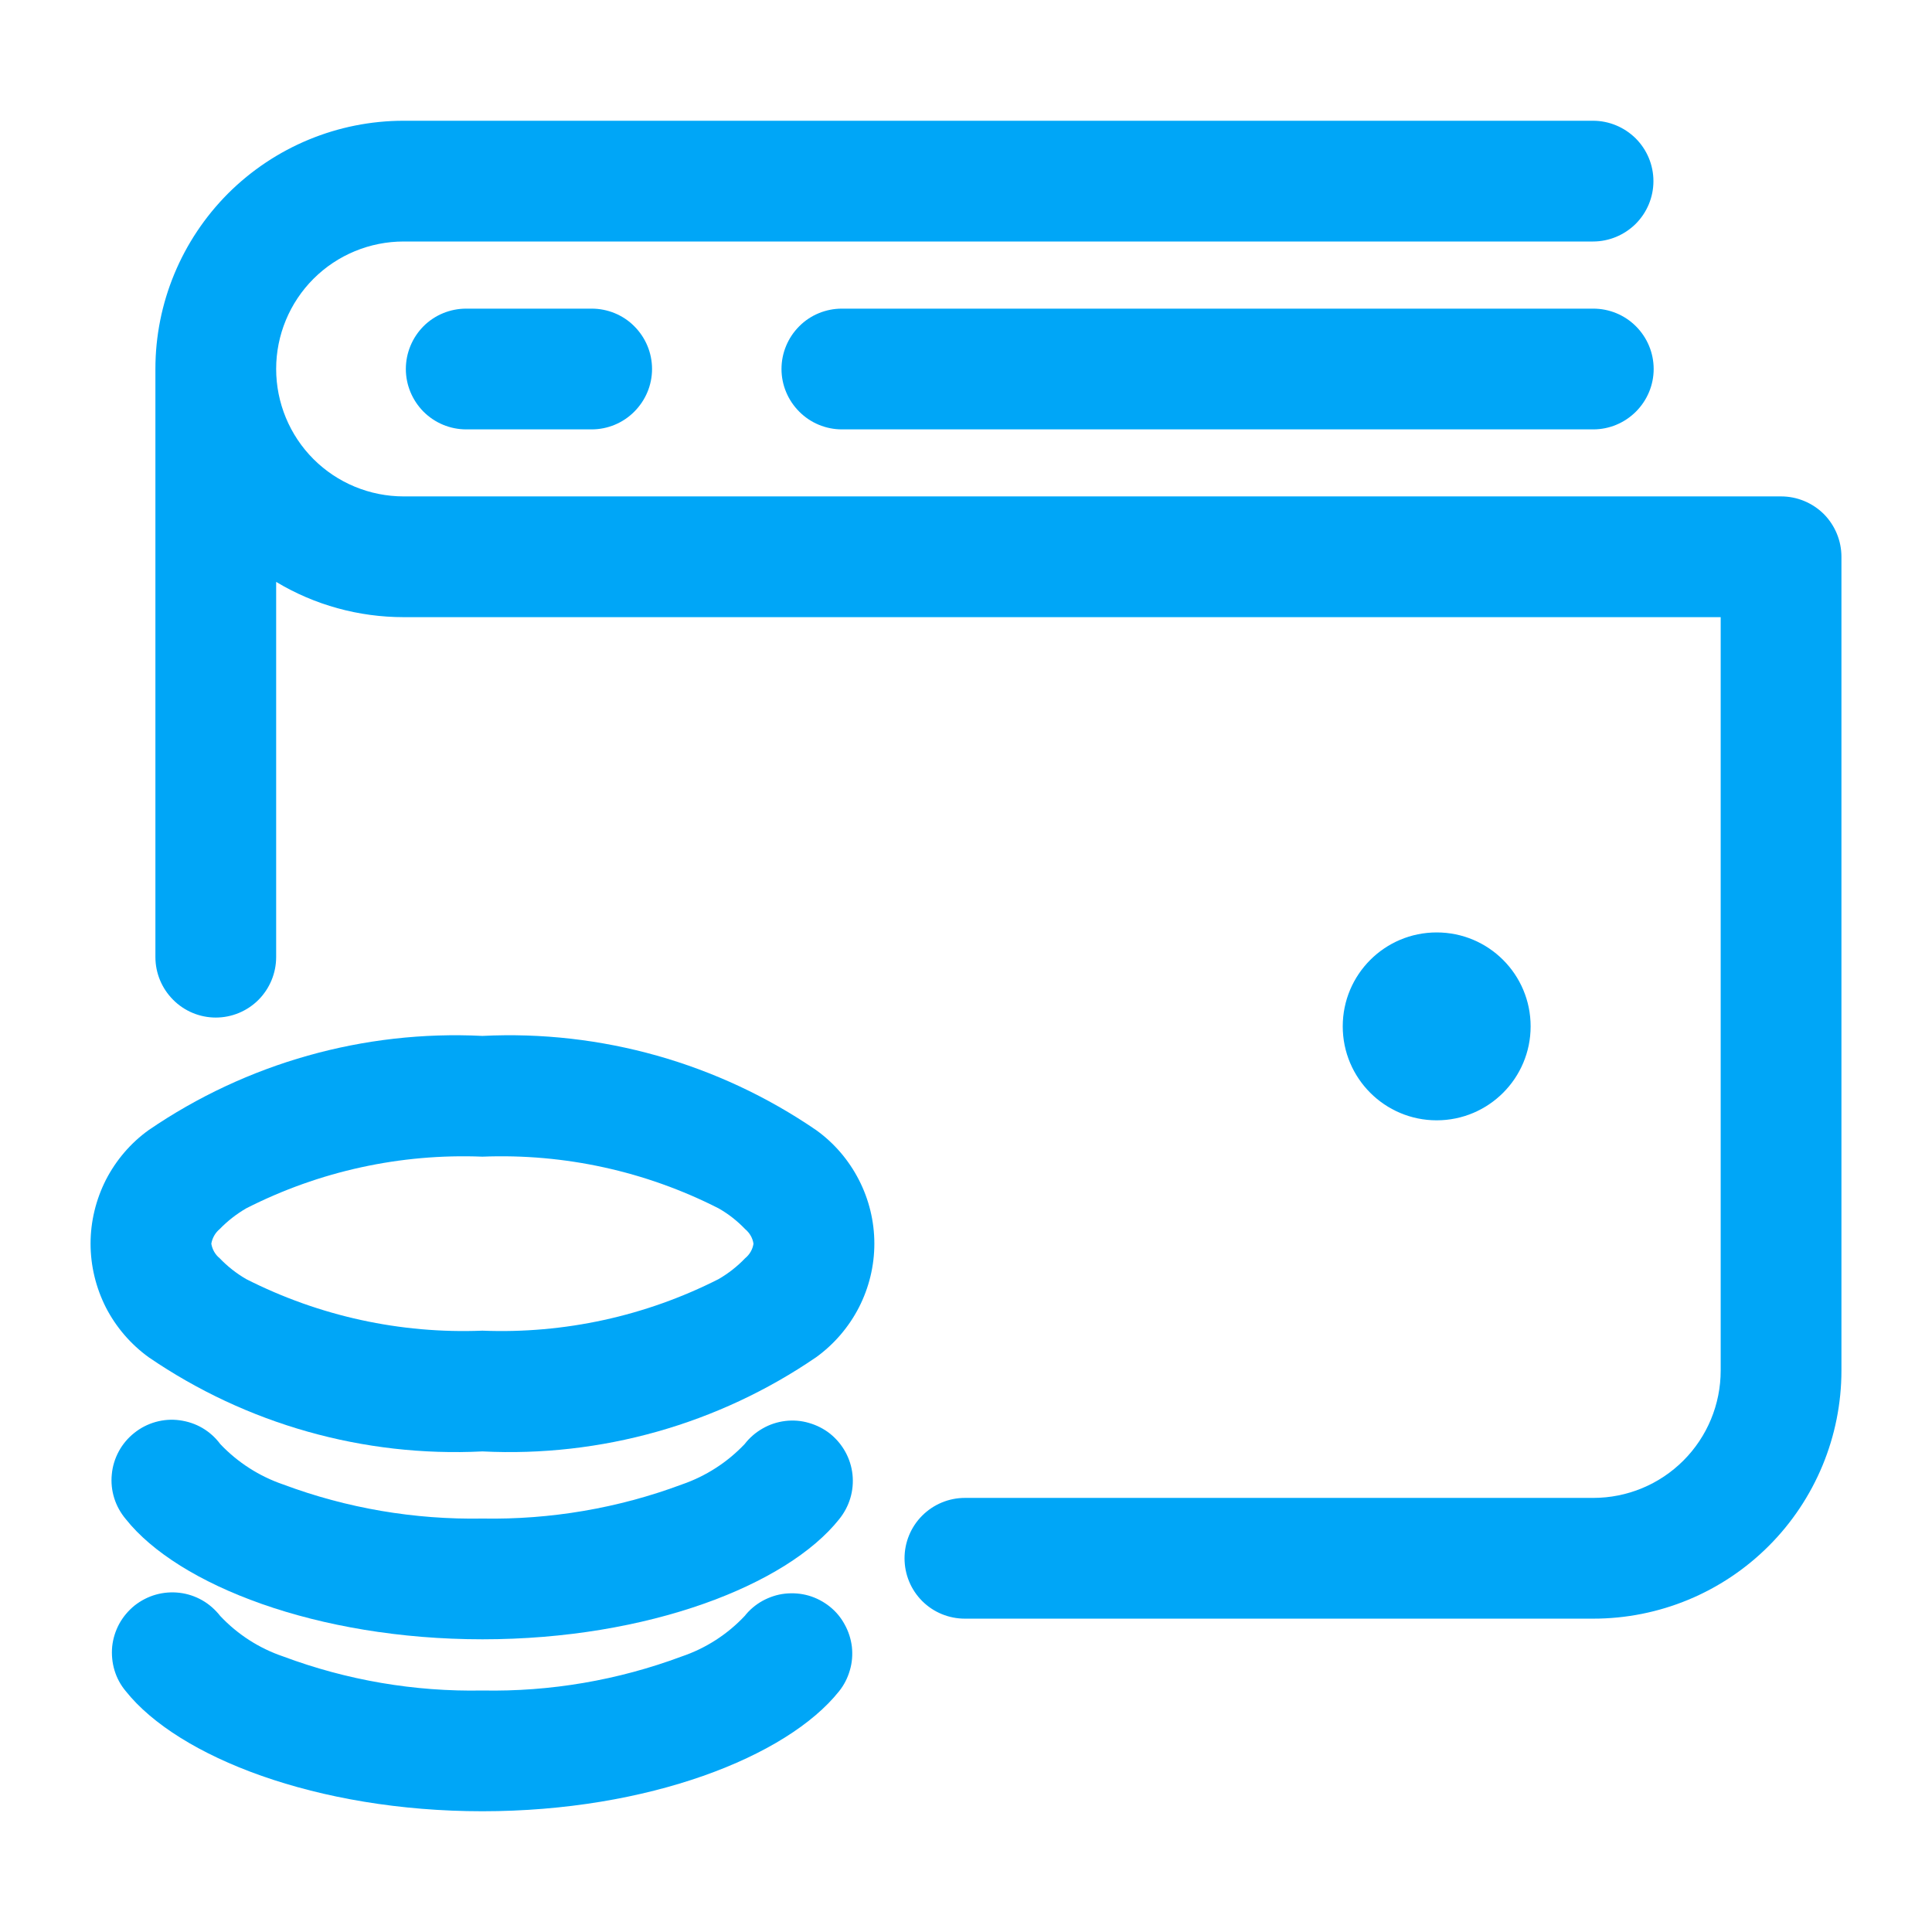 <svg width="16" height="16" viewBox="0 0 16 16" fill="none" xmlns="http://www.w3.org/2000/svg">
<path d="M11.898 9.278C12.328 9.278 12.676 8.929 12.676 8.5C12.676 8.07 12.328 7.722 11.898 7.722C11.468 7.722 11.12 8.07 11.12 8.5C11.12 8.929 11.468 9.278 11.898 9.278Z" fill="#00A6F7"/>
<path fill-rule="evenodd" clip-rule="evenodd" d="M14.75 4.111H3.343C3.063 4.111 2.794 4 2.596 3.802C2.398 3.604 2.287 3.335 2.287 3.055C2.287 2.776 2.398 2.507 2.596 2.309C2.794 2.111 3.063 2 3.343 2H13.193C13.325 2 13.452 1.947 13.546 1.854C13.64 1.76 13.693 1.633 13.693 1.5C13.693 1.367 13.64 1.24 13.546 1.146C13.452 1.053 13.325 1 13.193 1H3.343C2.798 1 2.275 1.217 1.889 1.602C1.504 1.988 1.287 2.51 1.287 3.055V7.926C1.287 8.059 1.34 8.186 1.434 8.28C1.527 8.374 1.655 8.427 1.787 8.427C1.92 8.427 2.047 8.374 2.141 8.28C2.234 8.186 2.287 8.059 2.287 7.926V4.819C2.606 5.011 2.971 5.111 3.343 5.111H14.25V11.35C14.25 11.63 14.139 11.898 13.941 12.096C13.743 12.294 13.475 12.405 13.195 12.405H7.991C7.858 12.405 7.731 12.458 7.637 12.552C7.543 12.646 7.491 12.773 7.491 12.905C7.491 13.038 7.543 13.165 7.637 13.259C7.731 13.353 7.858 13.405 7.991 13.405H13.195C13.74 13.405 14.262 13.189 14.648 12.803C15.033 12.418 15.25 11.895 15.25 11.35V4.611C15.25 4.478 15.197 4.351 15.104 4.257C15.01 4.164 14.883 4.111 14.75 4.111Z" fill="#00A6F7"/>
<path fill-rule="evenodd" clip-rule="evenodd" d="M13.195 2.556H6.972C6.84 2.556 6.712 2.608 6.619 2.702C6.525 2.796 6.472 2.923 6.472 3.056C6.472 3.188 6.525 3.315 6.619 3.409C6.712 3.503 6.84 3.556 6.972 3.556H13.195C13.327 3.556 13.454 3.503 13.548 3.409C13.642 3.315 13.695 3.188 13.695 3.056C13.695 2.923 13.642 2.796 13.548 2.702C13.454 2.608 13.327 2.556 13.195 2.556Z" fill="#00A6F7"/>
<path fill-rule="evenodd" clip-rule="evenodd" d="M3.861 2.556C3.728 2.556 3.601 2.608 3.507 2.702C3.414 2.796 3.361 2.923 3.361 3.056C3.361 3.188 3.414 3.315 3.507 3.409C3.601 3.503 3.728 3.556 3.861 3.556H4.9C5.032 3.556 5.16 3.503 5.253 3.409C5.347 3.315 5.4 3.188 5.4 3.056C5.4 2.923 5.347 2.796 5.253 2.702C5.16 2.608 5.032 2.556 4.9 2.556H3.861Z" fill="#00A6F7"/>
<path fill-rule="evenodd" clip-rule="evenodd" d="M3.995 8.579C3.013 8.53 2.042 8.804 1.231 9.359C1.082 9.466 0.961 9.608 0.877 9.771C0.794 9.935 0.75 10.116 0.75 10.299C0.75 10.483 0.794 10.664 0.877 10.828C0.961 10.991 1.082 11.132 1.231 11.24C2.042 11.795 3.013 12.069 3.995 12.02C4.977 12.069 5.948 11.795 6.759 11.24C6.908 11.132 7.029 10.991 7.113 10.828C7.197 10.664 7.241 10.483 7.241 10.299C7.241 10.116 7.197 9.934 7.113 9.771C7.029 9.607 6.908 9.466 6.759 9.359C5.948 8.804 4.977 8.53 3.995 8.579ZM6.171 10.42C6.106 10.488 6.032 10.546 5.951 10.593C5.346 10.9 4.673 11.047 3.995 11.02C3.317 11.047 2.644 10.9 2.039 10.593C1.958 10.546 1.884 10.488 1.819 10.42C1.782 10.39 1.758 10.347 1.75 10.3C1.758 10.253 1.782 10.21 1.819 10.179C1.884 10.112 1.958 10.054 2.039 10.007C2.644 9.699 3.317 9.552 3.995 9.579C4.673 9.552 5.346 9.699 5.951 10.007C6.032 10.053 6.106 10.111 6.171 10.179C6.208 10.21 6.233 10.252 6.24 10.3C6.233 10.347 6.208 10.39 6.171 10.42Z" fill="#00A6F7"/>
<path fill-rule="evenodd" clip-rule="evenodd" d="M6.167 11.959C6.023 12.111 5.844 12.226 5.646 12.294C5.118 12.491 4.558 12.586 3.996 12.576C3.433 12.586 2.873 12.491 2.346 12.294C2.147 12.226 1.968 12.111 1.824 11.959C1.784 11.905 1.734 11.86 1.676 11.826C1.618 11.792 1.554 11.771 1.487 11.762C1.421 11.753 1.354 11.758 1.289 11.776C1.225 11.794 1.164 11.825 1.112 11.867C1.06 11.908 1.016 11.96 0.984 12.019C0.952 12.078 0.932 12.143 0.926 12.209C0.919 12.276 0.926 12.343 0.946 12.407C0.966 12.471 0.999 12.53 1.042 12.581C1.475 13.126 2.624 13.576 3.996 13.576C5.367 13.576 6.517 13.126 6.95 12.581C6.991 12.53 7.023 12.471 7.042 12.407C7.061 12.344 7.067 12.277 7.06 12.211C7.053 12.146 7.033 12.082 7.001 12.024C6.969 11.966 6.926 11.915 6.874 11.873C6.822 11.832 6.762 11.802 6.699 11.784C6.635 11.765 6.568 11.76 6.503 11.768C6.437 11.776 6.373 11.797 6.316 11.83C6.258 11.863 6.208 11.906 6.167 11.959H6.167Z" fill="#00A6F7"/>
<path fill-rule="evenodd" clip-rule="evenodd" d="M6.167 13.383C6.023 13.536 5.844 13.651 5.646 13.718C5.118 13.915 4.558 14.011 3.995 14C3.432 14.011 2.872 13.915 2.345 13.718C2.147 13.651 1.968 13.536 1.824 13.383C1.783 13.331 1.733 13.286 1.675 13.253C1.617 13.22 1.554 13.199 1.488 13.191C1.422 13.183 1.355 13.188 1.291 13.206C1.227 13.224 1.167 13.255 1.115 13.296C1.063 13.338 1.02 13.389 0.988 13.447C0.956 13.506 0.936 13.57 0.929 13.636C0.923 13.702 0.929 13.769 0.948 13.832C0.967 13.896 0.999 13.955 1.042 14.006C1.475 14.55 2.624 15 3.995 15C5.367 15 6.516 14.55 6.949 14.006C6.99 13.955 7.02 13.896 7.038 13.833C7.057 13.77 7.062 13.704 7.055 13.638C7.047 13.573 7.027 13.51 6.995 13.453C6.964 13.395 6.921 13.344 6.869 13.303C6.818 13.263 6.759 13.232 6.696 13.214C6.633 13.196 6.567 13.191 6.501 13.198C6.436 13.205 6.373 13.226 6.316 13.257C6.258 13.289 6.207 13.332 6.167 13.383Z" fill="#00A6F7"/>
</svg>
